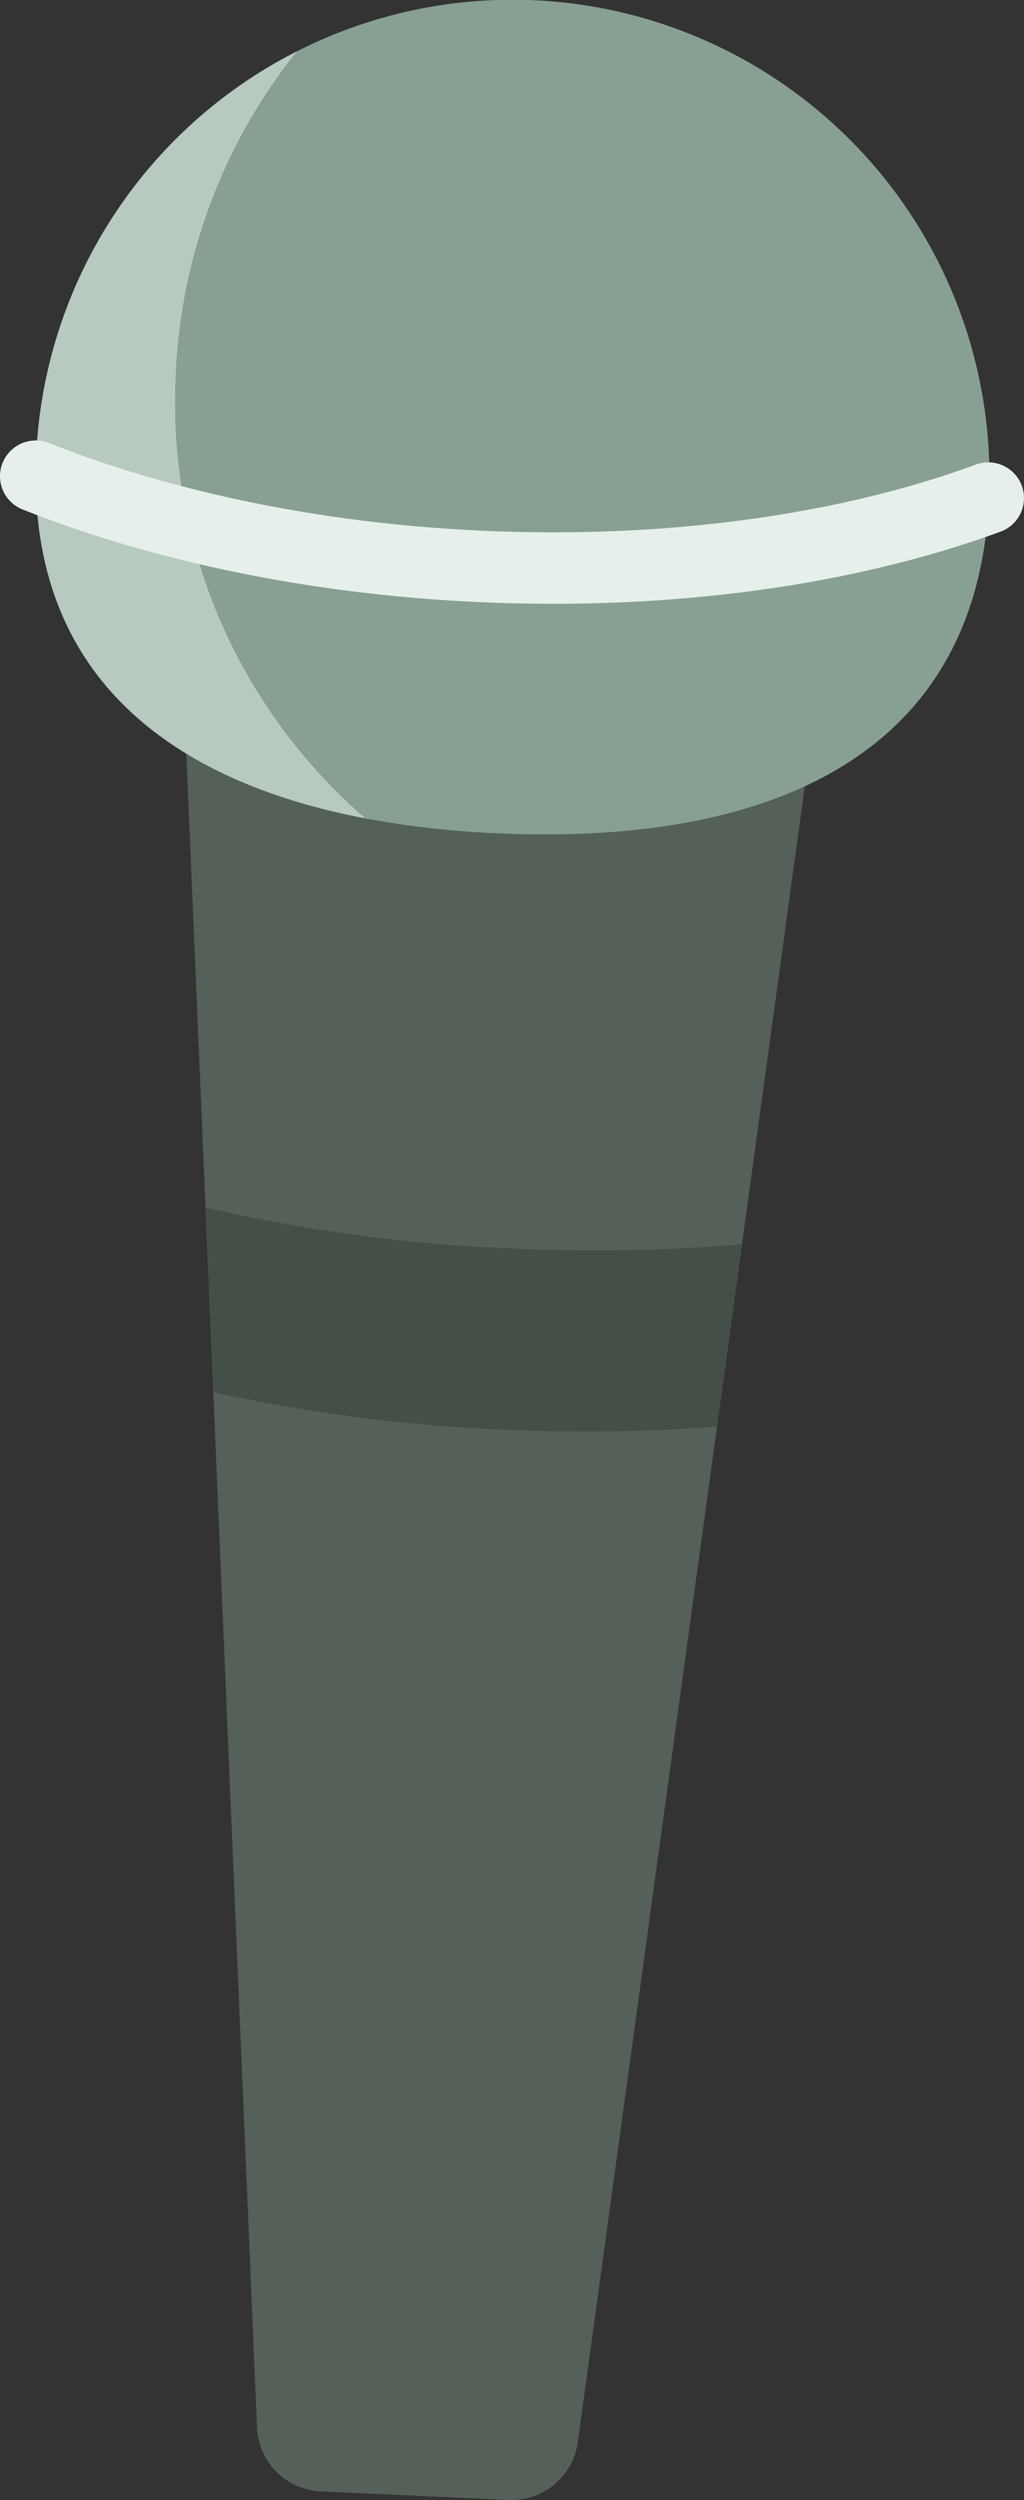 <svg xmlns="http://www.w3.org/2000/svg" viewBox="0 0 100.36 244.84"><rect x="0" y="0" width="100.36" height="244.84" fill="#333333" stroke="none"/><defs><style>.cls-1{fill:#556059;}.cls-2{fill:#b8c9bf;}.cls-3{fill:#87a092;}.cls-4{fill:none;stroke:#e6efe9;stroke-linecap:round;stroke-miterlimit:10;stroke-width:7px;}.cls-5{fill:#434f47;}</style></defs><title>mic</title><g id="Layer_2" data-name="Layer 2"><g id="Layer_5" data-name="Layer 5"><path class="cls-1" d="M49.83,244.83,31.43,244a6.55,6.55,0,0,1-6.24-6.27L17.34,52a6.56,6.56,0,0,1,6.86-6.83l51.51,2.43a6.54,6.54,0,0,1,6.18,7.44L56.63,239.17A6.55,6.55,0,0,1,49.83,244.83Z"/><path class="cls-2" d="M35.85,80.16c-19.43-3.7-33.3-14.27-32.3-35.62A46.73,46.73,0,0,1,29.15,5,54.22,54.22,0,0,0,17.25,36.6,53.83,53.83,0,0,0,35.85,80.16Z"/><path class="cls-3" d="M96.92,48.94C95.71,74.72,74.38,82.82,48.59,81.6a91,91,0,0,1-12.73-1.44h0A53.83,53.83,0,0,1,17.25,36.6,54.22,54.22,0,0,1,29.15,5,46.74,46.74,0,0,1,96.92,48.94Z"/><path class="cls-4" d="M96.86,48.78c-13.59,5-31.07,7.57-50,6.68-16.25-.76-31.19-4-43.36-8.82"/><path class="cls-5" d="M72.73,121.86l-2.45,17.86A173.77,173.77,0,0,1,49.1,140a163.17,163.17,0,0,1-28.2-3.65l-.76-18.09a162.32,162.32,0,0,0,29.8,4A173.42,173.42,0,0,0,72.73,121.86Z"/></g></g></svg>